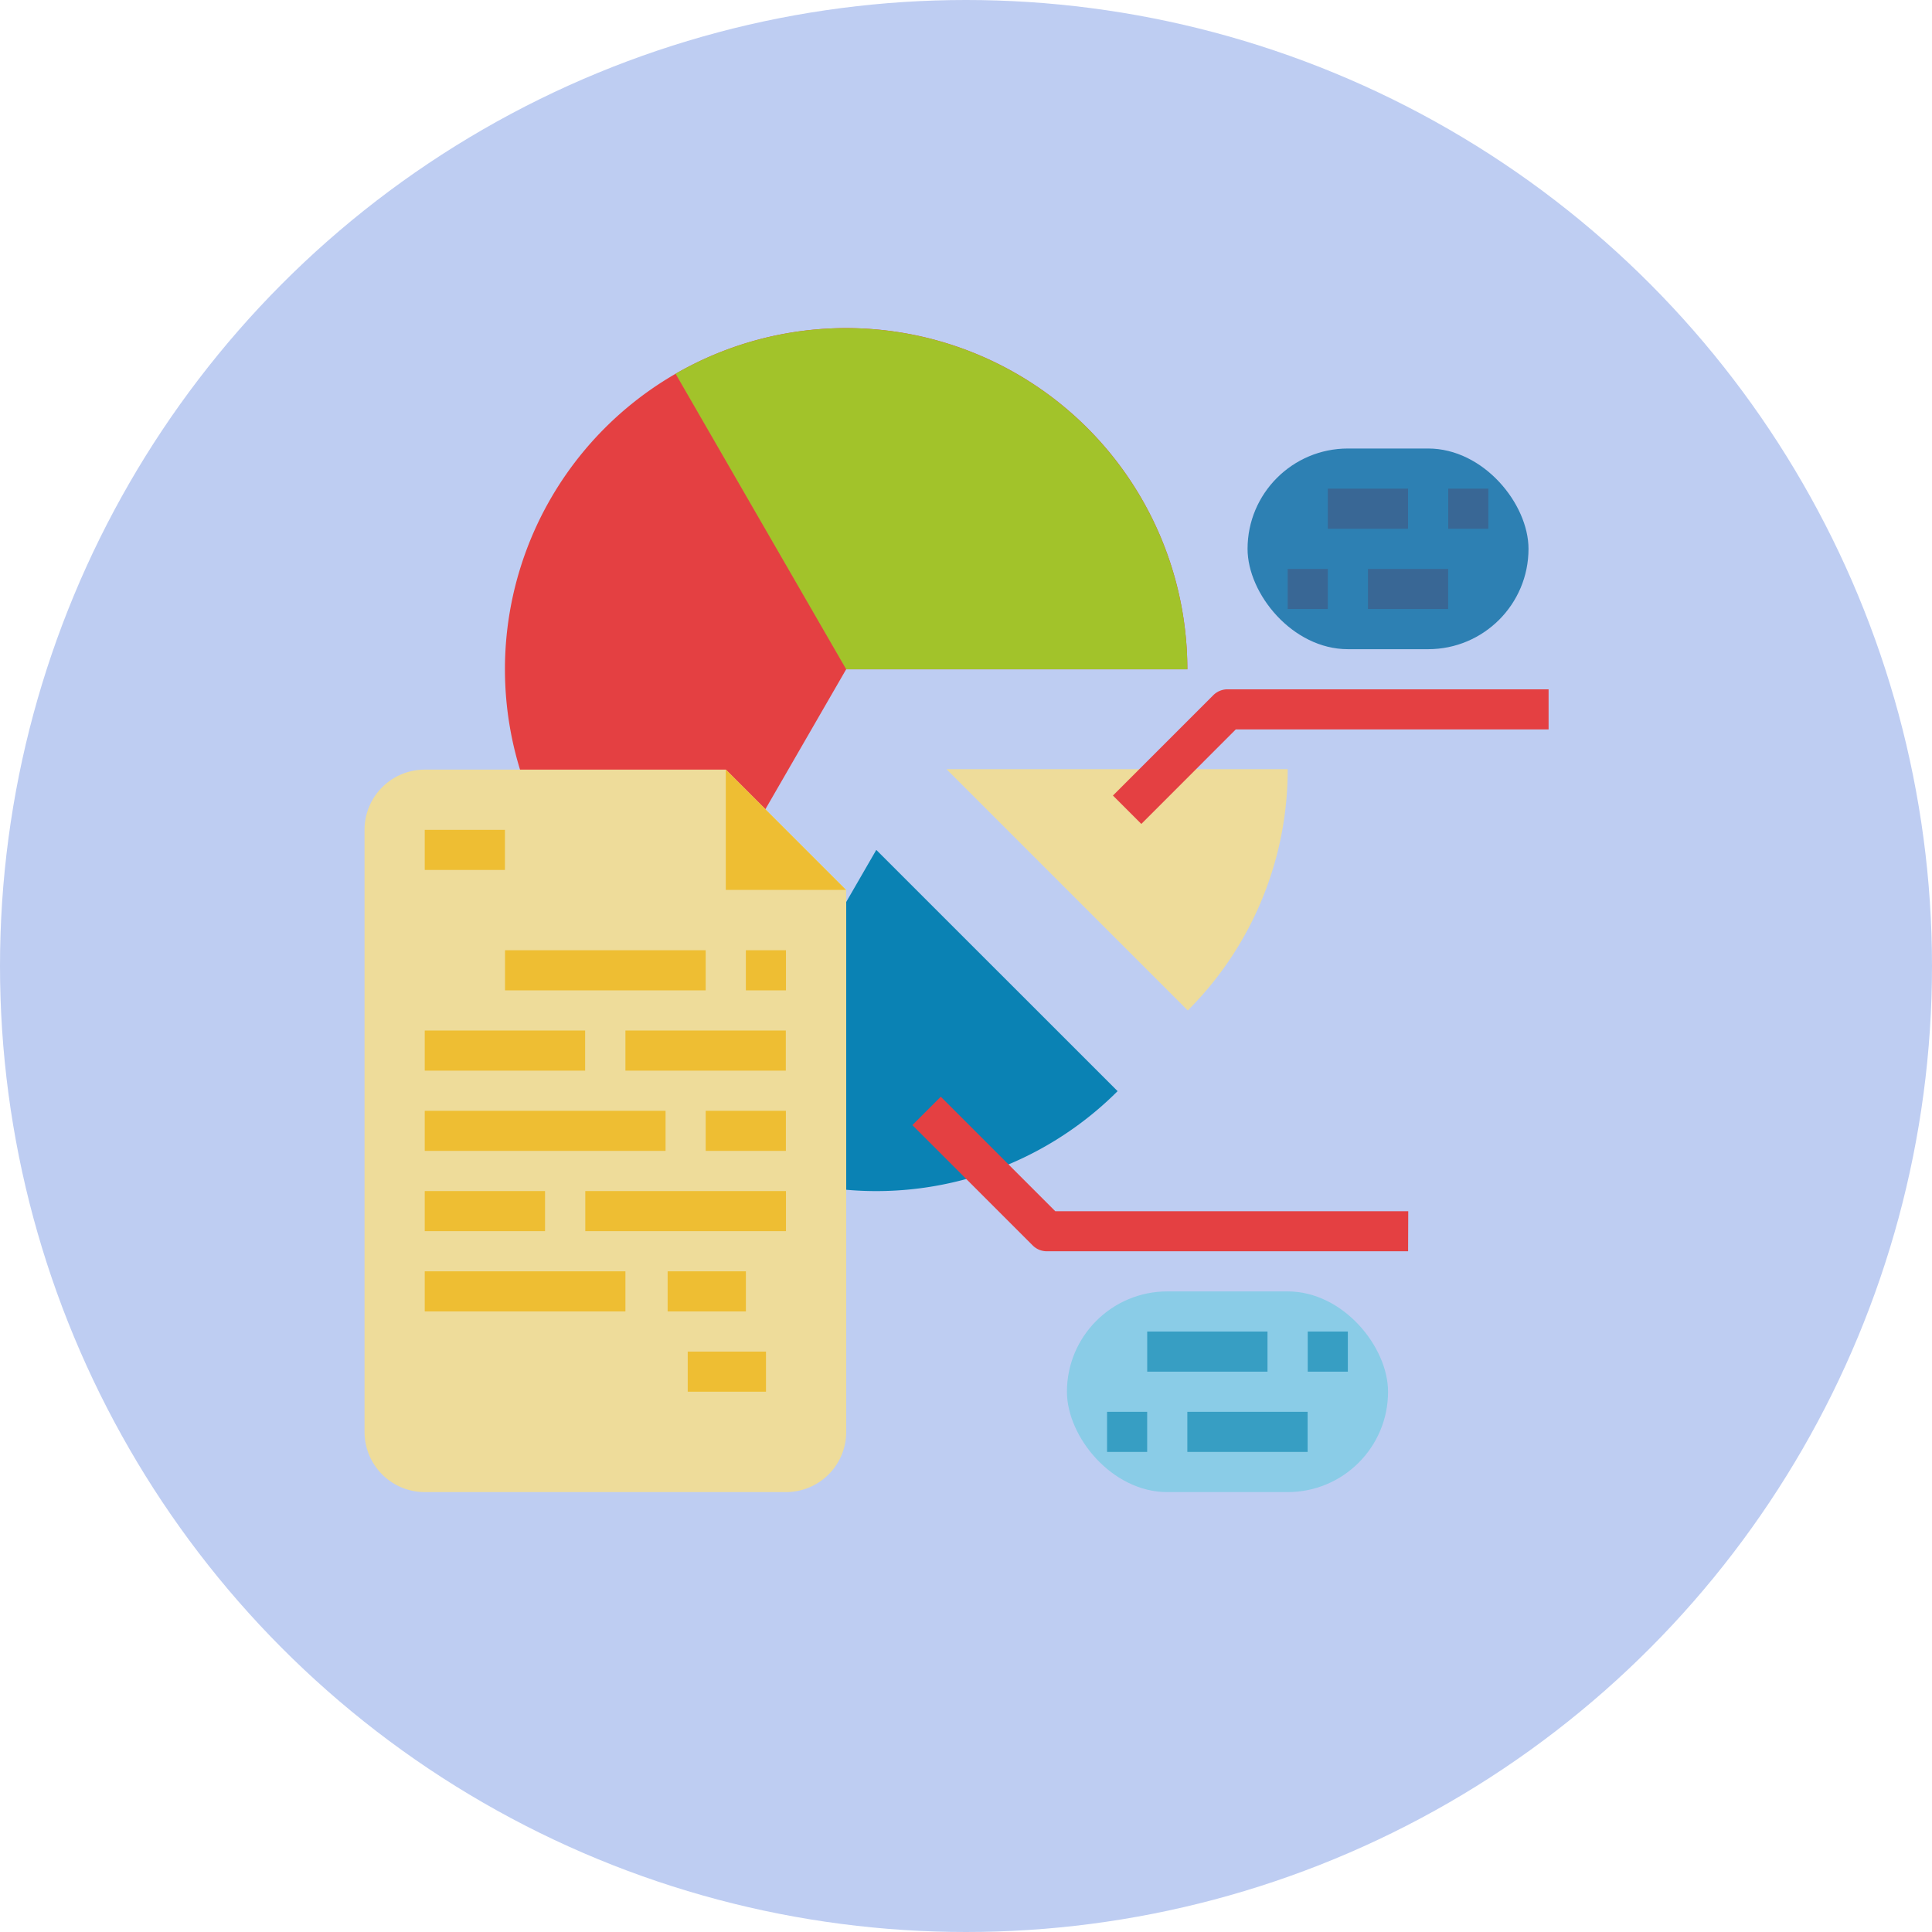 <svg xmlns="http://www.w3.org/2000/svg" width="53" height="53" viewBox="0 0 53 53">
  <g id="analysis" transform="translate(-191 -154)">
    <circle id="Ellipse_67" data-name="Ellipse 67" cx="26.5" cy="26.5" r="26.5" transform="translate(191 154)" fill="#becdf2"/>
    <g id="information" transform="translate(177 139.014)">
      <path id="Path_2846" data-name="Path 2846" d="M171.3,238.618a9.364,9.364,0,0,1-11.3,1.489L164.68,232Z" transform="translate(-126.641 -193.699)" fill="#0a82b4"/>
      <path id="Path_2847" data-name="Path 2847" d="M98.683,33.346H89.324l-4.68,8.107a9.36,9.36,0,1,1,14.039-8.107Z" transform="translate(-52.111 0)" fill="#e44042"/>
      <path id="Path_2848" data-name="Path 2848" d="M162.029,33.359H152.67l-4.68-8.107a9.362,9.362,0,0,1,14.039,8.107Z" transform="translate(-115.457 -0.013)" fill="#a2c32a"/>
      <path id="Path_2849" data-name="Path 2849" d="M265.359,199.83a9.33,9.33,0,0,1-2.741,6.618L256,199.83Z" transform="translate(-216.034 -163.743)" fill="#eedc9a"/>
      <path id="Path_2850" data-name="Path 2850" d="M25.652,219.819h9.91a1.652,1.652,0,0,0,1.652-1.652V203.3l-3.3-3.3H25.652A1.652,1.652,0,0,0,24,201.652v16.516A1.652,1.652,0,0,0,25.652,219.819Z" transform="translate(0 -163.901)" fill="#eedc9a"/>
      <g id="Group_306" data-name="Group 306" transform="translate(25.652 36.099)">
        <path id="Path_2851" data-name="Path 2851" d="M168,200v3.3h3.3Z" transform="translate(-159.742 -200)" fill="#eebe33"/>
        <path id="Path_2852" data-name="Path 2852" d="M48,224h2.2v1.1H48Z" transform="translate(-48 -222.348)" fill="#eebe33"/>
        <path id="Path_2853" data-name="Path 2853" d="M80,272h5.505v1.1H80Z" transform="translate(-77.798 -267.045)" fill="#eebe33"/>
        <path id="Path_2854" data-name="Path 2854" d="M176,272h1.1v1.1H176Z" transform="translate(-167.191 -267.045)" fill="#eebe33"/>
        <path id="Path_2855" data-name="Path 2855" d="M160,336h2.2v1.1H160Z" transform="translate(-152.293 -326.641)" fill="#eebe33"/>
        <path id="Path_2856" data-name="Path 2856" d="M48,336h6.606v1.1H48Z" transform="translate(-48 -326.641)" fill="#eebe33"/>
        <path id="Path_2857" data-name="Path 2857" d="M128,304h4.4v1.1H128Z" transform="translate(-122.495 -296.843)" fill="#eebe33"/>
        <path id="Path_2858" data-name="Path 2858" d="M48,304h4.4v1.1H48Z" transform="translate(-48 -296.843)" fill="#eebe33"/>
        <path id="Path_2859" data-name="Path 2859" d="M48,368h3.3v1.1H48Z" transform="translate(-48 -356.439)" fill="#eebe33"/>
        <path id="Path_2860" data-name="Path 2860" d="M112,368h5.505v1.1H112Z" transform="translate(-107.596 -356.439)" fill="#eebe33"/>
        <path id="Path_2861" data-name="Path 2861" d="M48,400h5.505v1.1H48Z" transform="translate(-48 -386.237)" fill="#eebe33"/>
        <path id="Path_2862" data-name="Path 2862" d="M144.8,400h2.147v1.1H144.8Z" transform="translate(-138.137 -386.237)" fill="#eebe33"/>
        <path id="Path_2863" data-name="Path 2863" d="M152.8,432h2.147v1.1H152.8Z" transform="translate(-145.586 -416.035)" fill="#eebe33"/>
      </g>
      <path id="Path_2864" data-name="Path 2864" d="M255.945,334.586h-9.91a.551.551,0,0,1-.389-.161l-3.3-3.3.779-.779,3.142,3.142h9.682Z" transform="translate(-203.317 -285.274)" fill="#e44042"/>
      <rect id="Rectangle_196" data-name="Rectangle 196" width="8.809" height="5.505" rx="2.753" transform="translate(43.269 50.413)" fill="#8acce7"/>
      <path id="Path_2865" data-name="Path 2865" d="M336,424h3.3v1.1H336Z" transform="translate(-290.529 -372.486)" fill="#379ec3"/>
      <path id="Path_2866" data-name="Path 2866" d="M400,424h1.1v1.1H400Z" transform="translate(-350.125 -372.486)" fill="#379ec3"/>
      <path id="Path_2867" data-name="Path 2867" d="M320,456h1.1v1.1H320Z" transform="translate(-275.63 -402.284)" fill="#379ec3"/>
      <path id="Path_2868" data-name="Path 2868" d="M352,456h3.3v1.1H352Z" transform="translate(-305.428 -402.284)" fill="#379ec3"/>
      <rect id="Rectangle_197" data-name="Rectangle 197" width="7.707" height="5.505" rx="2.753" transform="translate(48.224 27.29)" fill="#2d80b3"/>
      <path id="Path_2869" data-name="Path 2869" d="M408,88h2.2v1.1H408Z" transform="translate(-357.574 -59.609)" fill="#396795"/>
      <path id="Path_2870" data-name="Path 2870" d="M456,88h1.1v1.1H456Z" transform="translate(-402.271 -59.609)" fill="#396795"/>
      <path id="Path_2871" data-name="Path 2871" d="M392,120h1.1v1.1H392Z" transform="translate(-342.675 -89.407)" fill="#396795"/>
      <path id="Path_2872" data-name="Path 2872" d="M424,120h2.2v1.1H424Z" transform="translate(-372.473 -89.407)" fill="#396795"/>
      <path id="Path_2873" data-name="Path 2873" d="M323.121,171.692l-.779-.779,2.753-2.753a.551.551,0,0,1,.389-.161h8.809v1.1h-8.581Z" transform="translate(-277.811 -134.103)" fill="#e44042"/>
    </g>
  </g>
</svg>
